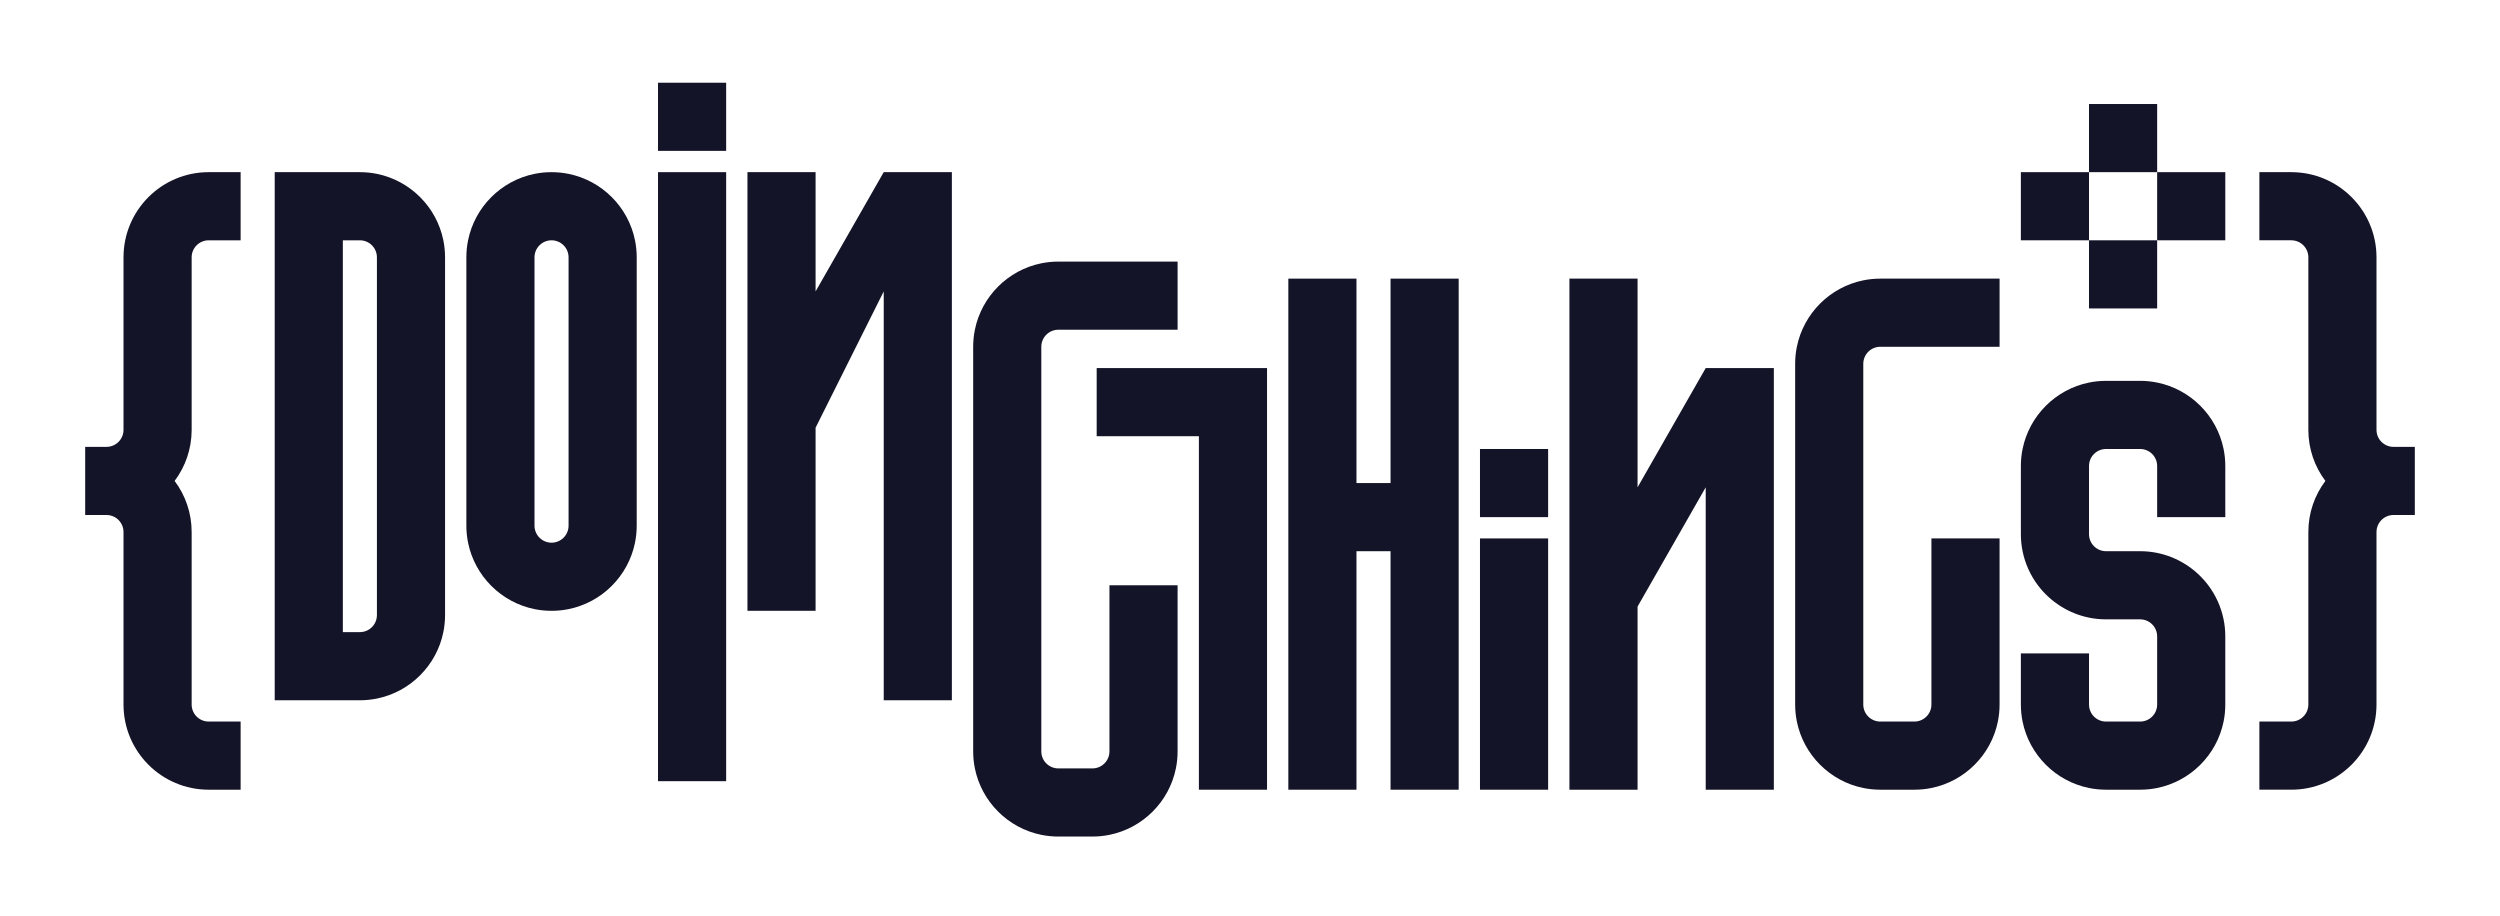 <?xml version="1.0" encoding="utf-8"?>
<!-- Generator: Adobe Illustrator 25.4.1, SVG Export Plug-In . SVG Version: 6.00 Build 0)  -->
<svg version="1.1" xmlns="http://www.w3.org/2000/svg" xmlns:xlink="http://www.w3.org/1999/xlink" x="0px" y="0px"
	 viewBox="0 0 2348 860" style="enable-background:new 0 0 2348 860;" xml:space="preserve">
<style type="text/css">
	.st0{display:none;}
	.st1{display:inline;fill:#141428;}
	.st2{fill:#FFFFFF;}
	.st3{fill:#141428;}
	.st4{fill:#D1FF52;}
	.st5{fill:#0A0A0A;}
	.st6{fill:#BEEB00;}
	.st7{fill:#A9ADB1;}
</style>
<g id="BG" class="st0">
</g>
<g id="Layer_1">
	<g>
		<g>
			<polygon class="st3" points="1030,345.69 1030,409.69 1126,409.69 1126,741.69 1190,741.69 1190,345.69 			"/>
			<polygon class="st3" points="1306,261.69 1306,453.69 1274,453.69 1274,261.69 1210,261.69 1210,741.69 1274,741.69 1274,517.69 
				1306,517.69 1306,741.69 1370,741.69 1370,261.69 			"/>
			<rect x="1390" y="421.69" class="st3" width="64" height="64"/>
			<rect x="1390" y="505.69" class="st3" width="64" height="236"/>
			<polygon class="st3" points="1602,345.69 1538,457.69 1538,261.691 1474,261.691 1474,741.69 1538,741.69 1538,569.69 
				1602,457.69 1602,741.69 1666,741.69 1666,345.69 			"/>
			<path class="st3" d="M1750,341.69L1750,341.69c0-8.837,7.163-16,16-16h112v-64h-112c-5.48,0-10.83,0.554-16,1.603
				c-31.346,6.363-56.034,31.051-62.396,62.397c-1.05,5.17-1.604,10.52-1.604,16v320c0,5.48,0.554,10.83,1.604,16
				c6.362,31.345,31.051,56.034,62.396,62.397c5.17,1.05,10.52,1.603,16,1.603h32c5.479,0,10.83-0.554,16-1.603
				c31.345-6.363,56.033-31.051,62.396-62.397c1.05-5.17,1.604-10.52,1.604-16v-156h-64v156c0,8.837-7.164,16-16,16h-32
				c-8.837,0-16-7.163-16-16V341.69z"/>
			<path class="st3" d="M2088.397,485.69H2090v-48c0-5.48-0.554-10.83-1.604-16c-6.363-31.345-31.051-56.034-62.396-62.397
				c-5.17-1.05-10.521-1.603-16-1.603h-32c-5.48,0-10.83,0.554-16,1.603c-31.346,6.363-56.034,31.051-62.397,62.397
				c-1.049,5.17-1.603,10.52-1.603,16v64c0,5.48,0.554,10.83,1.603,16c2.4,11.823,7.408,22.697,14.396,32
				c5.816,7.743,13.015,14.38,21.214,19.582c8.068,5.119,17.104,8.849,26.787,10.814c5.17,1.05,10.52,1.603,16,1.603h32
				c8.836,0,15.999,7.163,16,15.999c0,0,0,0,0,0v0.001v64c0,0,0,0.001,0,0.001c0,8.836-7.164,15.999-16,15.999h-32
				c-8.836,0-16-7.163-16-15.999v-0.001v-48h-62.397H1898v48c0,5.48,0.554,10.83,1.603,16c6.363,31.345,31.051,56.034,62.397,62.397
				c5.17,1.05,10.52,1.603,16,1.603h32c5.479,0,10.83-0.554,16-1.603c31.345-6.363,56.033-31.051,62.396-62.397
				c1.049-5.17,1.604-10.52,1.604-16v-64c0-5.48-0.554-10.83-1.604-16c-2.4-11.823-7.408-22.697-14.396-32
				c-5.816-7.743-13.015-14.38-21.214-19.582c-8.068-5.119-17.104-8.849-26.786-10.814c-5.17-1.05-10.521-1.603-16-1.603h-32
				c-8.836,0-16-7.163-16-15.999v-0.001v-64v-0.001c0-8.836,7.164-15.999,16-15.999h32c8.836,0,15.999,7.163,16,15.999
				c0,0,0,0.001,0,0.001v48H2088.397z"/>
		</g>
		<path class="st3" d="M2248,419.69c-8.836,0-16-7.163-16-16v-78.397V241.69c0-44.183-35.817-80-80-80h-30v10.729v53.271h30
			c8.836,0,16,7.164,16,16v90.397v71.604c0,18.011,5.955,34.629,15.999,48c-10.044,13.371-15.999,29.989-15.999,48v71.603v90.397
			c0,8.837-7.164,16-16,16h-30v53.271v10.729h30c44.183,0,80-35.817,80-80v-83.604V499.69c0-8.837,7.164-16,16-16h20v-10.729
			v-42.542V419.69H2248z"/>
		<path class="st3" d="M100,483.69c8.836,0,16,7.163,16,16v78.397v83.604c0,44.183,35.817,80,80,80h30v-10.729V677.69h-30
			c-8.836,0-16-7.164-16-16v-90.397V499.69c0-18.011-5.955-34.629-15.999-48c10.044-13.371,15.999-29.989,15.999-48v-71.604V241.69
			c0-8.837,7.164-16,16-16h30v-53.271V161.69h-30c-44.183,0-80,35.817-80,80v83.604v78.396c0,8.837-7.164,16-16,16H80v10.729v42.542
			v10.729H100z"/>
		<g>
			<rect x="2026" y="161.69" class="st3" width="64" height="64"/>
			<rect x="1898" y="161.69" class="st3" width="64" height="64"/>
			
				<rect x="1962" y="225.69" transform="matrix(-1.836970e-16 1 -1 -1.836970e-16 2251.69 -1736.31)" class="st3" width="64" height="64"/>
			
				<rect x="1962" y="97.69" transform="matrix(-1.836970e-16 1 -1 -1.836970e-16 2123.69 -1864.31)" class="st3" width="64" height="64"/>
		</g>
		<g>
			<path class="st3" d="M416.396,225.69c-6.363-31.345-31.051-56.033-62.396-62.397c-5.17-1.05-10.52-1.603-16-1.603h-80v496h80
				c5.48,0,10.83-0.554,16-1.603c31.345-6.363,56.034-31.051,62.396-62.397c1.05-5.17,1.604-10.52,1.604-16v-336
				C418,236.21,417.446,230.86,416.396,225.69z M354,289.69v30.397v3.207v30.397v224c0,8.837-7.164,16-16,16h-16v-16v-224v-30.397
				v-3.207V289.69v-48v-16h16c8.836,0,16,7.163,16,16V289.69z"/>
			<path class="st3" d="M596.396,225.69c-6.363-31.345-31.051-56.034-62.396-62.397c-5.17-1.05-10.52-1.603-16-1.603
				s-10.83,0.554-16,1.603c-31.345,6.363-56.034,31.051-62.396,62.397c-1.05,5.17-1.604,10.52-1.604,16v252
				c0,5.48,0.554,10.83,1.604,16c6.363,31.345,31.051,56.033,62.396,62.397c5.17,1.05,10.52,1.603,16,1.603s10.83-0.554,16-1.603
				c31.345-6.363,56.034-31.051,62.396-62.397c1.05-5.17,1.604-10.52,1.604-16v-252C598,236.21,597.446,230.86,596.396,225.69z
				 M534,289.69v204c0,8.837-7.164,16-16,16s-16-7.163-16-16v-204v-47.999c0-8.837,7.164-16,16-16s16,7.163,16,16V289.69z"/>
			<rect x="618" y="77.69" class="st3" width="64" height="64"/>
			<rect x="618" y="161.69" class="st3" width="64" height="572"/>
			<polygon class="st3" points="766,273.69 766,161.69 702,161.69 702,573.69 766,573.69 766,401.69 830,273.69 830,657.69 
				894,657.69 894,161.69 830,161.69 			"/>
			<path class="st3" d="M978,325.69L978,325.69c0-8.837,7.163-16,16-16h112v-64H994c-5.48,0-10.83,0.554-16,1.603
				c-31.346,6.363-56.034,31.051-62.396,62.397c-1.05,5.17-1.604,10.52-1.604,16v380c0,5.48,0.554,10.83,1.604,16
				c6.362,31.345,31.051,56.034,62.396,62.397c5.17,1.05,10.52,1.603,16,1.603h32c5.479,0,10.83-0.554,16-1.603
				c31.345-6.363,56.033-31.051,62.396-62.397c1.05-5.17,1.604-10.52,1.604-16v-156h-64v156c0,8.837-7.164,16-16,16h-32
				c-8.837,0-16-7.163-16-16V325.69z"/>
		</g>
	</g>
</g>
</svg>
